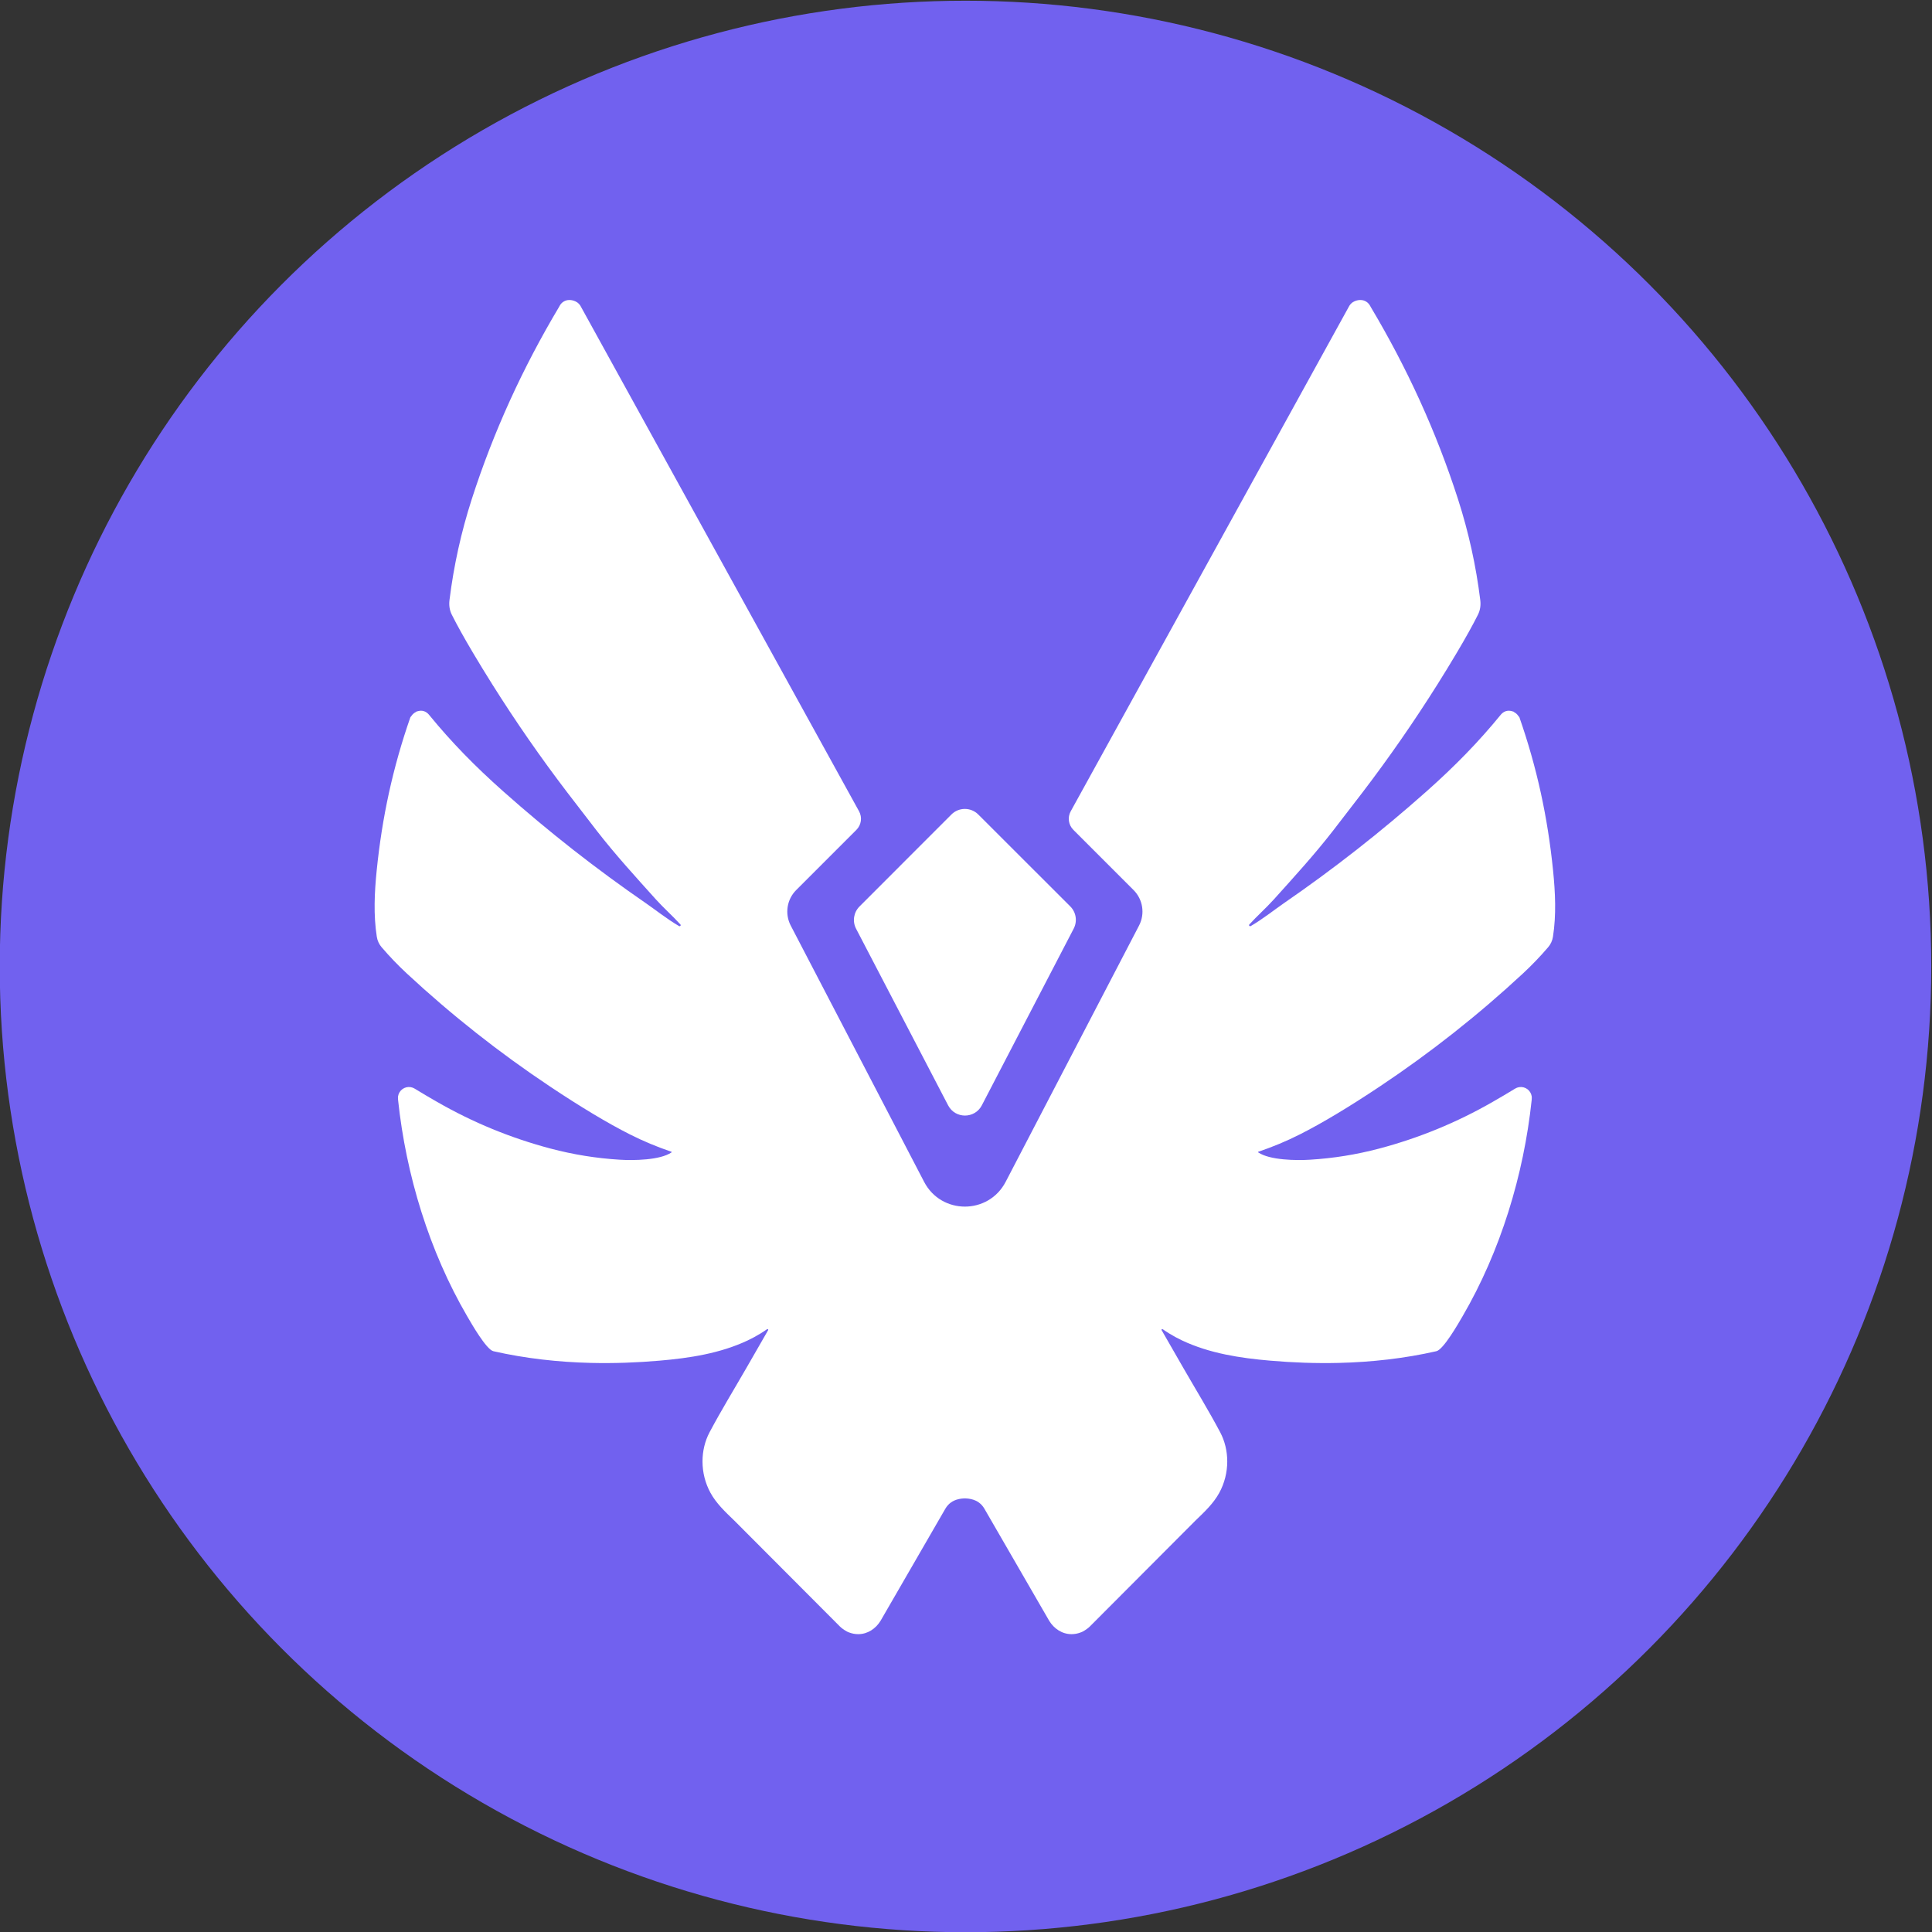 <?xml version="1.0" encoding="UTF-8" standalone="no"?>
<!-- Created with Inkscape (http://www.inkscape.org/) -->

<svg
   version="1.1"
   id="svg2"
   width="2500"
   height="2500"
   viewBox="0 0 2500 2500"
   sodipodi:docname="favicon.svg"
   inkscape:version="1.3.2 (091e20e, 2023-11-25, custom)"
   xmlns:inkscape="http://www.inkscape.org/namespaces/inkscape"
   xmlns:sodipodi="http://sodipodi.sourceforge.net/DTD/sodipodi-0.dtd"
   xmlns="http://www.w3.org/2000/svg"
   xmlns:svg="http://www.w3.org/2000/svg">
  <rect x="0" y="0" width="2500" height="2500" fill="#333333" stroke="none"/>
  <defs
     id="defs6">
    <clipPath
       clipPathUnits="userSpaceOnUse"
       id="clipPath16">
      <path
         d="M 0,3000 H 3000 V 0 H 0 Z"
         id="path14" />
    </clipPath>
  </defs>
  <sodipodi:namedview
     id="namedview4"
     pagecolor="#ffffff"
     bordercolor="#000000"
     borderopacity="0.25"
     inkscape:showpageshadow="2"
     inkscape:pageopacity="0.0"
     inkscape:pagecheckerboard="0"
     inkscape:deskcolor="#d1d1d1"
     inkscape:zoom="0.191"
     inkscape:cx="646.59686"
     inkscape:cy="1267.0157"
     inkscape:window-width="1920"
     inkscape:window-height="974"
     inkscape:window-x="-11"
     inkscape:window-y="-11"
     inkscape:window-maximized="1"
     inkscape:current-layer="g8" />
  <g
     id="g8"
     inkscape:groupmode="layer"
     inkscape:label="Black Logo"
     transform="matrix(1.333,0,0,-1.333,-1348.679,3686.105)">
    <circle
       style="opacity:1;fill:#7161ef;fill-opacity:1;stroke-width:0.747"
       id="path1"
       cx="1949.009"
       cy="-1827.079"
       r="937.5"
       transform="scale(1,-1)" />
    <g
       id="g10"
       transform="matrix(0.687,0,0,0.687,917.915,795.985)"
       style="fill:#ffffff;fill-opacity:1">
      <g
         id="g12"
         clip-path="url(#clipPath16)"
         style="fill:#ffffff;fill-opacity:1">
        <g
           id="g18"
           transform="translate(1346.252,1554.217)"
           style="fill:#ffffff;fill-opacity:1">
          <path
             d="m 0,0 130.06,-249.591 c 10.037,-19.261 37.601,-19.248 47.62,0.022 L 307.508,0.143 c 5.404,10.394 3.443,23.091 -4.844,31.371 L 172.659,161.398 c -10.487,10.477 -27.482,10.47 -37.96,-0.018 L 4.815,31.376 C -3.465,23.088 -5.414,10.389 0,0"
             style="fill:#ffffff;fill-opacity:1;fill-rule:nonzero;stroke:none"
             id="path20" />
        </g>
        <g
           id="g22"
           transform="translate(2331.126,1636.383)"
           style="fill:#ffffff;fill-opacity:1">
          <path
             d="m 0,0 c -7.602,75.162 -22.733,145.241 -47.597,216.6 -0.015,0.047 -0.083,0.136 -0.188,0.255 -0.577,0.65 -1.137,1.325 -1.624,2.044 -1.454,2.147 -3.441,3.791 -5.737,4.997 -0.152,0.166 -0.5,0.49 -0.522,0.554 -3.141,1.07 -5.962,1.751 -8.977,1.28 -2.818,-0.439 -5.222,-1.725 -7.239,-3.45 -0.831,-0.711 -1.568,-1.528 -2.261,-2.375 -31.328,-38.325 -64.38,-72.169 -104.531,-107.871 -64.053,-56.97 -131.388,-109.761 -202.012,-158.374 -11.175,-7.673 -30.107,-22.595 -46.591,-32.115 -0.631,-0.358 -1.205,-0.291 -1.727,0.203 -0.738,0.696 -0.797,1.389 -0.178,2.078 10.527,11.62 23.936,23.495 34.759,35.54 28.574,31.759 57.284,63.174 83.426,96.859 13.893,17.916 27.727,35.883 41.499,53.902 37.747,49.448 73.141,100.48 106.21,153.081 9.34,14.855 18.504,29.828 27.47,44.935 12.42,20.929 22.306,38.719 29.656,53.368 3.132,6.245 4.221,13.21 3.269,20.891 -5.992,48.414 -16.464,95.849 -31.414,142.301 -30.7,95.441 -72.137,185.801 -123.345,271.68 -0.267,0.448 -0.505,0.914 -0.747,1.376 -2.67,5.119 -7.894,8.507 -13.783,8.432 0,0.002 0,0.011 0,0.011 0,0 -10.043,0.432 -15.393,-7.749 -0.047,-0.044 -0.101,-0.076 -0.135,-0.137 l -0.496,-0.9 c -0.009,-0.017 -0.02,-0.033 -0.03,-0.051 h 0.002 L -529.417,359.807 -681.572,83.763 c -4.737,-8.593 -3.221,-19.283 3.717,-26.221 l 85.073,-85.074 c 13.261,-13.26 16.39,-33.588 7.732,-50.223 l -188.469,-362.09 c -12.133,-23.31 -34.865,-34.973 -57.607,-34.993 -22.742,0.02 -45.474,11.683 -57.607,34.993 l -188.469,362.09 c -8.658,16.635 -5.528,36.963 7.732,50.223 l 85.073,85.074 c 6.938,6.938 8.454,17.628 3.717,26.221 l -152.155,276.044 -241.705,438.509 c -0.035,0.064 -0.092,0.098 -0.141,0.143 -5.351,8.174 -15.389,7.743 -15.389,7.743 0,0 0,-0.009 0,-0.011 -5.888,0.074 -11.111,-3.314 -13.781,-8.432 -0.242,-0.462 -0.48,-0.928 -0.747,-1.376 -51.208,-85.879 -92.645,-176.239 -123.345,-271.68 -14.95,-46.452 -25.422,-93.887 -31.414,-142.301 -0.952,-7.681 0.137,-14.646 3.269,-20.891 7.35,-14.649 17.236,-32.439 29.656,-53.368 8.966,-15.107 18.13,-30.08 27.47,-44.935 33.069,-52.601 68.463,-103.633 106.21,-153.081 13.772,-18.019 27.606,-35.986 41.499,-53.902 26.142,-33.685 54.852,-65.1 83.426,-96.859 10.823,-12.045 24.232,-23.92 34.759,-35.54 0.619,-0.689 0.56,-1.382 -0.178,-2.078 -0.522,-0.494 -1.096,-0.561 -1.727,-0.203 -16.484,9.52 -35.416,24.442 -46.591,32.115 -70.624,48.613 -137.959,101.404 -202.012,158.374 -40.151,35.702 -73.203,69.546 -104.531,107.871 -0.693,0.847 -1.43,1.664 -2.261,2.375 -2.017,1.725 -4.421,3.011 -7.239,3.45 -3.015,0.471 -5.836,-0.21 -8.977,-1.28 -0.021,-0.064 -0.37,-0.388 -0.522,-0.554 -2.296,-1.206 -4.283,-2.85 -5.737,-4.997 -0.487,-0.719 -1.047,-1.394 -1.624,-2.044 -0.105,-0.119 -0.173,-0.208 -0.188,-0.255 -24.864,-71.359 -39.995,-141.438 -47.597,-216.6 -3.118,-30.896 -4.657,-62.776 0.18,-93.595 0.89,-5.557 3.17,-10.488 6.838,-14.79 11.117,-12.98 22.937,-25.293 35.459,-36.94 63.208,-58.72 130.714,-112.009 202.525,-159.865 43.852,-29.226 81.413,-51.741 112.68,-67.549 19.021,-9.619 38.627,-17.777 59.125,-24.714 0.166,-0.265 0.09,-0.614 -0.176,-0.78 -16.317,-11.119 -53.794,-11.529 -73.134,-10.345 -33.086,2.009 -65.67,7.255 -97.75,15.739 -56.34,14.911 -109.792,36.895 -160.357,65.948 -11.677,6.705 -20.27,11.73 -31.715,18.752 -1.699,1.04 -3.618,1.785 -5.711,2.111 -8.486,1.325 -16.439,-4.481 -17.762,-12.967 -0.212,-1.354 -0.071,-2.656 -0.021,-4.051 0.017,-0.47 0.04,-0.939 0.09,-1.407 11.198,-105.736 44.054,-213.51 97.701,-305.477 5.793,-9.92 26.927,-46.964 36.939,-49.237 45.252,-10.271 91.621,-15.433 137.986,-16.536 32.334,-0.769 64.703,0.426 96.923,3.198 42.321,3.641 85.374,10.196 124.142,28.424 6.52,3.066 12.808,6.474 18.922,10.27 1.684,1.045 3.351,2.117 5.001,3.215 0.82,0.546 1.635,1.098 2.446,1.656 0.309,0.213 0.621,0.419 0.941,0.615 0.299,0.183 0.636,0.449 1.001,0.449 0.558,0 1.01,-0.453 1.01,-1.01 0,-0.179 -0.06,-0.339 -0.135,-0.491 -10.096,-17.566 -20.192,-35.133 -30.288,-52.699 -17.508,-30.465 -36.01,-60.581 -52.475,-91.612 -6.727,-12.68 -9.988,-26.918 -9.988,-41.285 0,-15.402 3.861,-30.707 11.236,-44.234 4.087,-7.498 9.284,-14.199 14.975,-20.506 l 0.055,-0.055 c 5.974,-6.607 12.496,-12.78 18.902,-18.954 l 149.177,-149.591 c 0.588,-0.59 1.204,-1.144 1.856,-1.663 2.195,-1.748 7.315,-5.575 11.457,-6.756 3.855,-1.443 8.025,-2.24 12.385,-2.24 13.321,0 24.732,7.757 31.549,18.881 l 91.656,158.554 c 1.015,1.758 2.213,3.384 3.562,4.865 2.415,2.651 5.326,4.82 8.633,6.348 4.378,2.021 9.204,2.958 14.021,3.16 0.421,0.018 0.843,0.021 1.265,0.024 0.422,-0.003 0.844,-0.006 1.265,-0.024 4.818,-0.202 9.643,-1.139 14.021,-3.16 3.307,-1.528 6.218,-3.697 8.633,-6.348 1.349,-1.481 2.547,-3.107 3.562,-4.865 l 91.656,-158.554 c 6.817,-11.124 18.228,-18.881 31.549,-18.881 4.36,0 8.53,0.797 12.385,2.24 4.142,1.181 9.262,5.008 11.457,6.756 0.652,0.519 1.268,1.073 1.856,1.663 l 149.177,149.591 c 6.406,6.174 12.928,12.347 18.902,18.954 l 0.055,0.055 c 5.691,6.307 10.888,13.008 14.975,20.506 7.375,13.527 11.237,28.832 11.237,44.234 0,14.367 -3.262,28.605 -9.989,41.285 -16.465,31.031 -34.967,61.147 -52.475,91.612 -10.096,17.566 -20.192,35.133 -30.287,52.699 -0.076,0.152 -0.136,0.312 -0.136,0.491 0,0.557 0.452,1.01 1.01,1.01 0.365,0 0.702,-0.266 1.001,-0.449 0.32,-0.196 0.632,-0.402 0.941,-0.615 0.811,-0.558 1.626,-1.11 2.446,-1.656 1.65,-1.098 3.317,-2.17 5.001,-3.215 6.114,-3.796 12.402,-7.204 18.922,-10.27 38.768,-18.228 81.822,-24.783 124.142,-28.424 32.22,-2.772 64.589,-3.967 96.924,-3.198 46.364,1.103 92.733,6.265 137.985,16.536 10.012,2.273 31.146,39.317 36.939,49.237 53.647,91.967 86.503,199.741 97.701,305.477 0.05,0.468 0.073,0.937 0.09,1.407 0.05,1.395 0.191,2.697 -0.021,4.051 -1.323,8.486 -9.276,14.292 -17.762,12.967 -2.093,-0.326 -4.012,-1.071 -5.711,-2.111 -11.445,-7.022 -20.038,-12.047 -31.715,-18.752 -50.565,-29.053 -104.017,-51.037 -160.357,-65.948 -32.08,-8.484 -64.664,-13.73 -97.75,-15.739 -19.34,-1.184 -56.816,-0.774 -73.134,10.345 -0.266,0.166 -0.342,0.515 -0.176,0.78 20.498,6.937 40.104,15.095 59.125,24.714 31.267,15.808 68.828,38.323 112.681,67.549 71.81,47.856 139.316,101.145 202.524,159.865 12.522,11.647 24.342,23.96 35.459,36.94 3.668,4.302 5.948,9.233 6.838,14.79 C 4.657,-62.776 3.118,-30.896 0,0"
             style="fill:#ffffff;fill-opacity:1;fill-rule:nonzero;stroke:none"
             id="path24" />
        </g>
      </g>
    </g>
  </g>
</svg>
